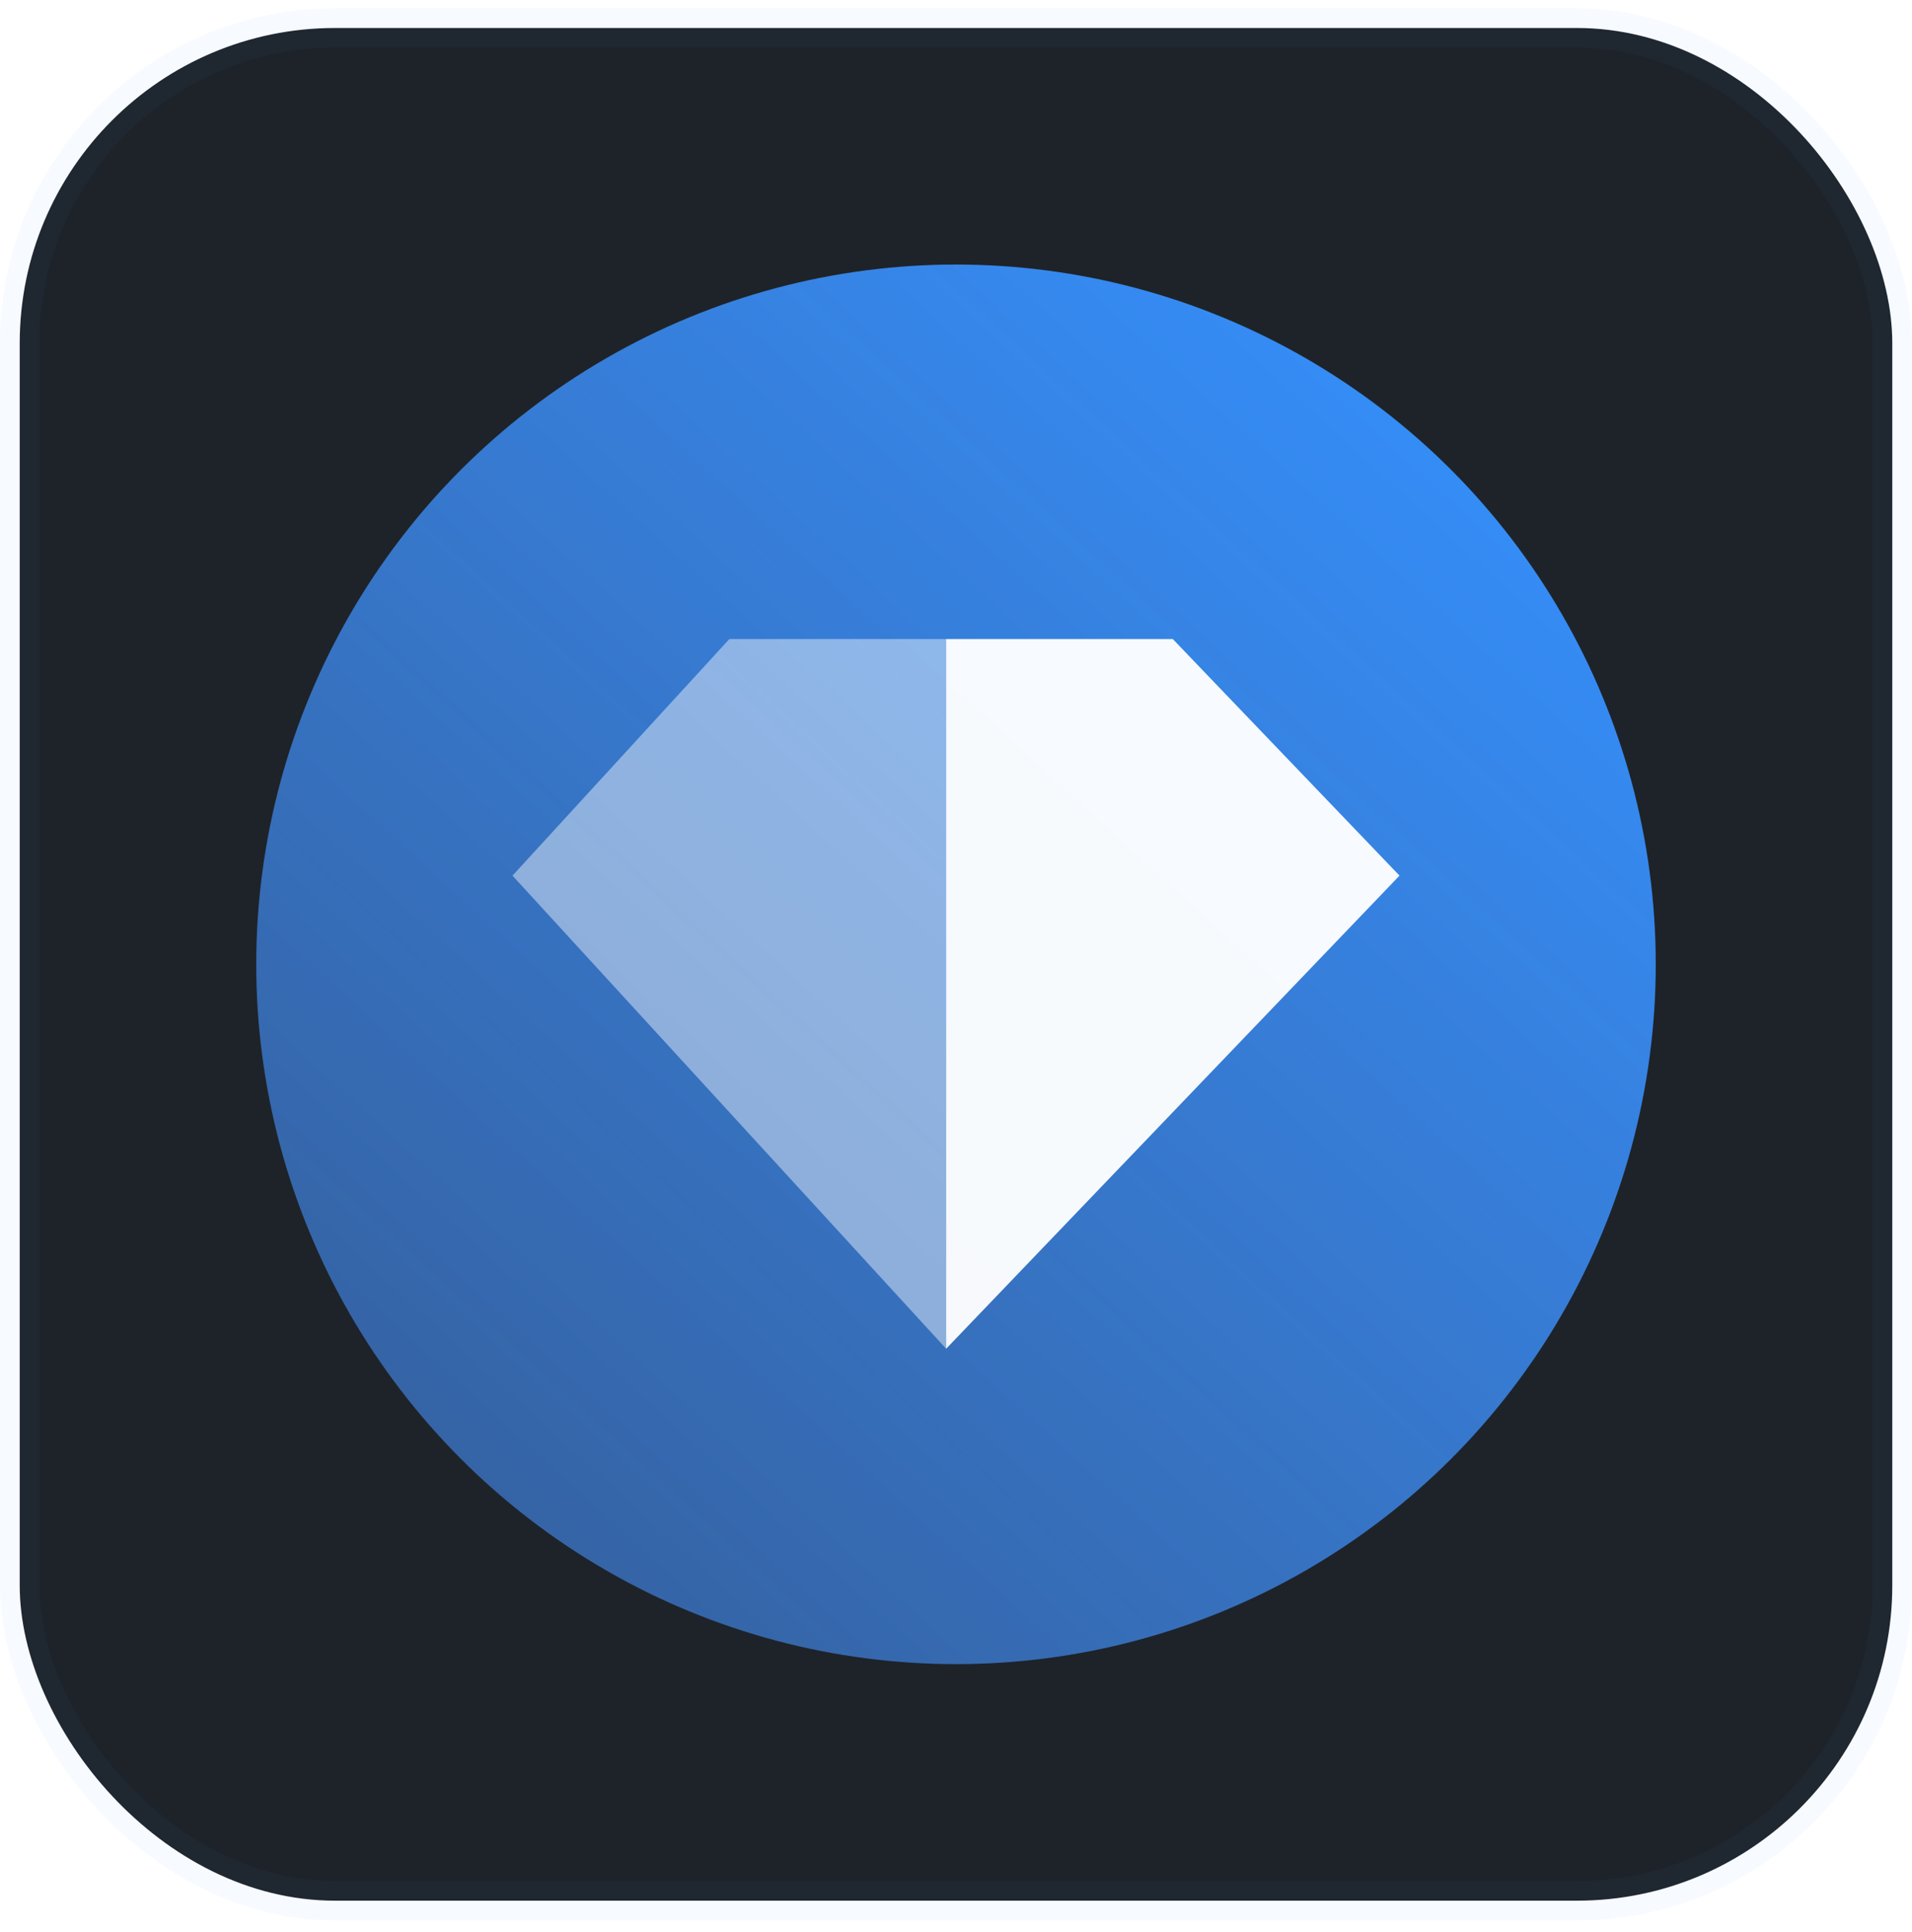 <svg width="97" height="98" viewBox="0 0 97 98" fill="none" xmlns="http://www.w3.org/2000/svg">
<rect x="1" y="1.42" width="95" height="95" rx="16" fill="#1E2329"/>
<circle cx="48.5" cy="48.92" r="35.5" fill="url(#paint0_linear_0_79)"/>
<g filter="url(#filter0_b_0_79)">
<path d="M26 44.42L48 68.42V32.42H37L26 44.42Z" fill="white" fill-opacity="0.44"/>
</g>
<path d="M71 44.42L48 68.42V32.42H59.5L71 44.42Z" fill="white" fill-opacity="0.96"/>
<rect x="1" y="1.42" width="95" height="95" rx="16" stroke="#448FFF" stroke-opacity="0.04" stroke-width="2"/>
<defs>
<filter id="filter0_b_0_79" x="19" y="25.42" width="36" height="50" filterUnits="userSpaceOnUse" color-interpolation-filters="sRGB">
<feFlood flood-opacity="0" result="BackgroundImageFix"/>
<feGaussianBlur in="BackgroundImageFix" stdDeviation="3.5"/>
<feComposite in2="SourceAlpha" operator="in" result="effect1_backgroundBlur_0_79"/>
<feBlend mode="normal" in="SourceGraphic" in2="effect1_backgroundBlur_0_79" result="shape"/>
</filter>
<linearGradient id="paint0_linear_0_79" x1="75.5" y1="13.42" x2="8.5" y2="86.92" gradientUnits="userSpaceOnUse">
<stop stop-color="#3491FF"/>
<stop offset="1" stop-color="#4A93FF" stop-opacity="0.48"/>
</linearGradient>
</defs>
</svg>

